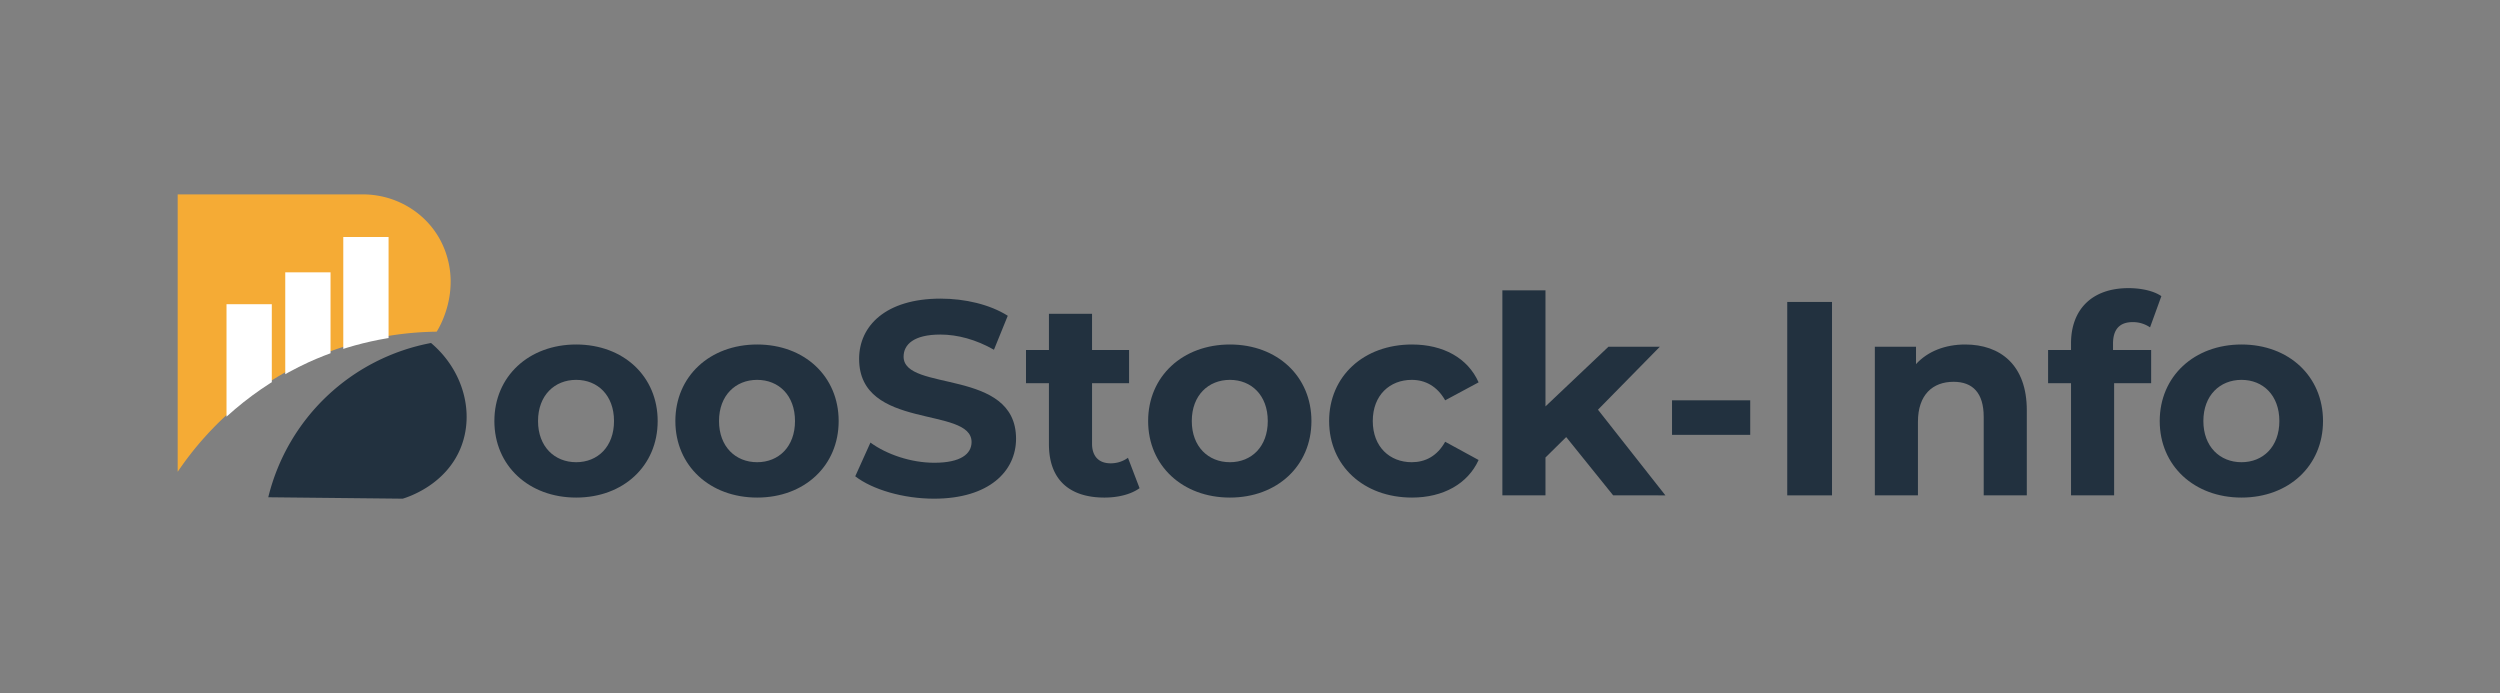 <svg id="Layer_1" data-name="Layer 1" xmlns="http://www.w3.org/2000/svg" xmlns:xlink="http://www.w3.org/1999/xlink" viewBox="0 0 1414 392"><rect x="0" y="0" width="1414" height="392" fill="#808080" stroke="none"/><defs><style>.cls-1{fill:none;}.cls-2{fill:#f5ab35;}.cls-3{fill:#22313f;}.cls-4{clip-path:url(#clip-path);}.cls-5{fill:#fff;}</style><clipPath id="clip-path"><path class="cls-1" d="M100.101,268.119V111.222H204.83c20.076,0,38.483,11.912,45.991,30.531q.296.733.574,1.489c8.621,23.453-3.35,43.31-4.803,45.628a179.287,179.287,0,0,0-72.044,16.01A181.33,181.33,0,0,0,100.101,268.119Z"/></clipPath></defs><path class="cls-2" d="M100.501,266.844V109.947H205.23c20.076,0,38.483,11.912,45.991,30.531q.296.734.574,1.489c8.621,23.453-3.35,43.31-4.803,45.628a179.289,179.289,0,0,0-72.044,16.01A181.329,181.329,0,0,0,100.501,266.844Z"/><path class="cls-3" d="M151.733,281.253a117.027,117.027,0,0,1,92.057-87.254c18.192,15.356,24.768,39.477,16.81,59.236-8.488,21.078-29.771,27.895-32.82,28.818Z"/><g class="cls-4"><rect class="cls-5" x="128.118" y="172.06" width="25.616" height="68.843"/><rect class="cls-5" x="161.339" y="154.048" width="25.616" height="68.843"/><rect class="cls-5" x="194.159" y="134.036" width="25.616" height="68.843"/></g><path class="cls-3" d="M279.619,238.138c0-25.317,19.535-43.29,46.259-43.29s46.103,17.972,46.103,43.29-19.379,43.29-46.103,43.29S279.619,263.455,279.619,238.138Zm67.669,0c0-14.534-9.221-23.286-21.411-23.286s-21.566,8.752-21.566,23.286,9.377,23.286,21.566,23.286S347.288,252.672,347.288,238.138Z"/><path class="cls-3" d="M381.985,238.138c0-25.317,19.535-43.29,46.259-43.29s46.103,17.972,46.103,43.29-19.379,43.29-46.103,43.29S381.985,263.455,381.985,238.138Zm67.669,0c0-14.534-9.221-23.286-21.411-23.286s-21.566,8.752-21.566,23.286,9.377,23.286,21.566,23.286S449.655,252.672,449.655,238.138Z"/><path class="cls-3" d="M483.726,269.394l8.595-19.066c9.221,6.72,22.973,11.409,36.101,11.409,15.003,0,21.098-5.001,21.098-11.721,0-20.473-63.606-6.408-63.606-47.041,0-18.597,15.003-34.069,46.102-34.069,13.753,0,27.818,3.282,37.976,9.69l-7.814,19.223c-10.158-5.782-20.629-8.595-30.318-8.595-15.003,0-20.785,5.626-20.785,12.502,0,20.16,63.606,6.251,63.606,46.415,0,18.285-15.159,33.913-46.415,33.913C510.919,282.053,493.416,276.896,483.726,269.394Z"/><path class="cls-3" d="M644.539,276.114c-5.001,3.595-12.346,5.314-19.848,5.314-19.848,0-31.412-10.159-31.412-30.163V216.728H580.308V197.974h12.972V177.501h24.379V197.974H638.6v18.754H617.659V250.953c0,7.189,3.907,11.096,10.471,11.096a16.432,16.432,0,0,0,9.846-3.126Z"/><path class="cls-3" d="M649.385,238.138c0-25.317,19.535-43.29,46.259-43.29s46.102,17.972,46.102,43.29-19.379,43.29-46.102,43.29S649.385,263.455,649.385,238.138Zm67.669,0c0-14.534-9.221-23.286-21.41-23.286s-21.567,8.752-21.567,23.286,9.377,23.286,21.567,23.286S717.054,252.672,717.054,238.138Z"/><path class="cls-3" d="M751.751,238.138c0-25.317,19.535-43.29,46.884-43.29,17.66,0,31.568,7.658,37.664,21.41l-18.91,10.159c-4.532-7.971-11.252-11.565-18.91-11.565-12.346,0-22.036,8.595-22.036,23.286s9.689,23.286,22.036,23.286c7.658,0,14.377-3.438,18.91-11.565l18.91,10.315c-6.095,13.44-20.004,21.254-37.664,21.254C771.287,281.428,751.751,263.455,751.751,238.138Z"/><path class="cls-3" d="M885.841,247.202,874.12,258.767v21.411H849.74v-115.96h24.38v65.638l35.632-33.757H938.82l-35.007,35.632,38.132,48.447H912.409Z"/><path class="cls-3" d="M945.699,226.417h44.227V245.952H945.699Z"/><path class="cls-3" d="M1010.867,170.781h25.317V280.178h-25.317Z"/><path class="cls-3" d="M1146.362,232.043v48.134h-24.38V235.794c0-13.596-6.251-19.848-17.035-19.848-11.721,0-20.16,7.189-20.16,22.661v41.571H1060.408V196.099h23.286v9.846c6.564-7.189,16.409-11.096,27.818-11.096C1131.359,194.849,1146.362,206.413,1146.362,232.043Z"/><path class="cls-3" d="M1195.123,197.974H1216.69v18.754h-20.942v63.45H1171.369v-63.45h-12.972V197.974h12.972v-3.75c0-18.91,11.564-31.256,32.506-31.256,6.876,0,14.065,1.407,18.597,4.532l-6.407,17.66a17.071,17.071,0,0,0-9.846-2.969c-7.189,0-11.096,3.907-11.096,12.19Z"/><path class="cls-3" d="M1221.537,238.138c0-25.317,19.535-43.29,46.259-43.29s46.103,17.972,46.103,43.29-19.379,43.29-46.103,43.29S1221.537,263.455,1221.537,238.138Zm67.669,0c0-14.534-9.221-23.286-21.41-23.286s-21.567,8.752-21.567,23.286,9.377,23.286,21.567,23.286S1289.207,252.672,1289.207,238.138Z"/></svg>